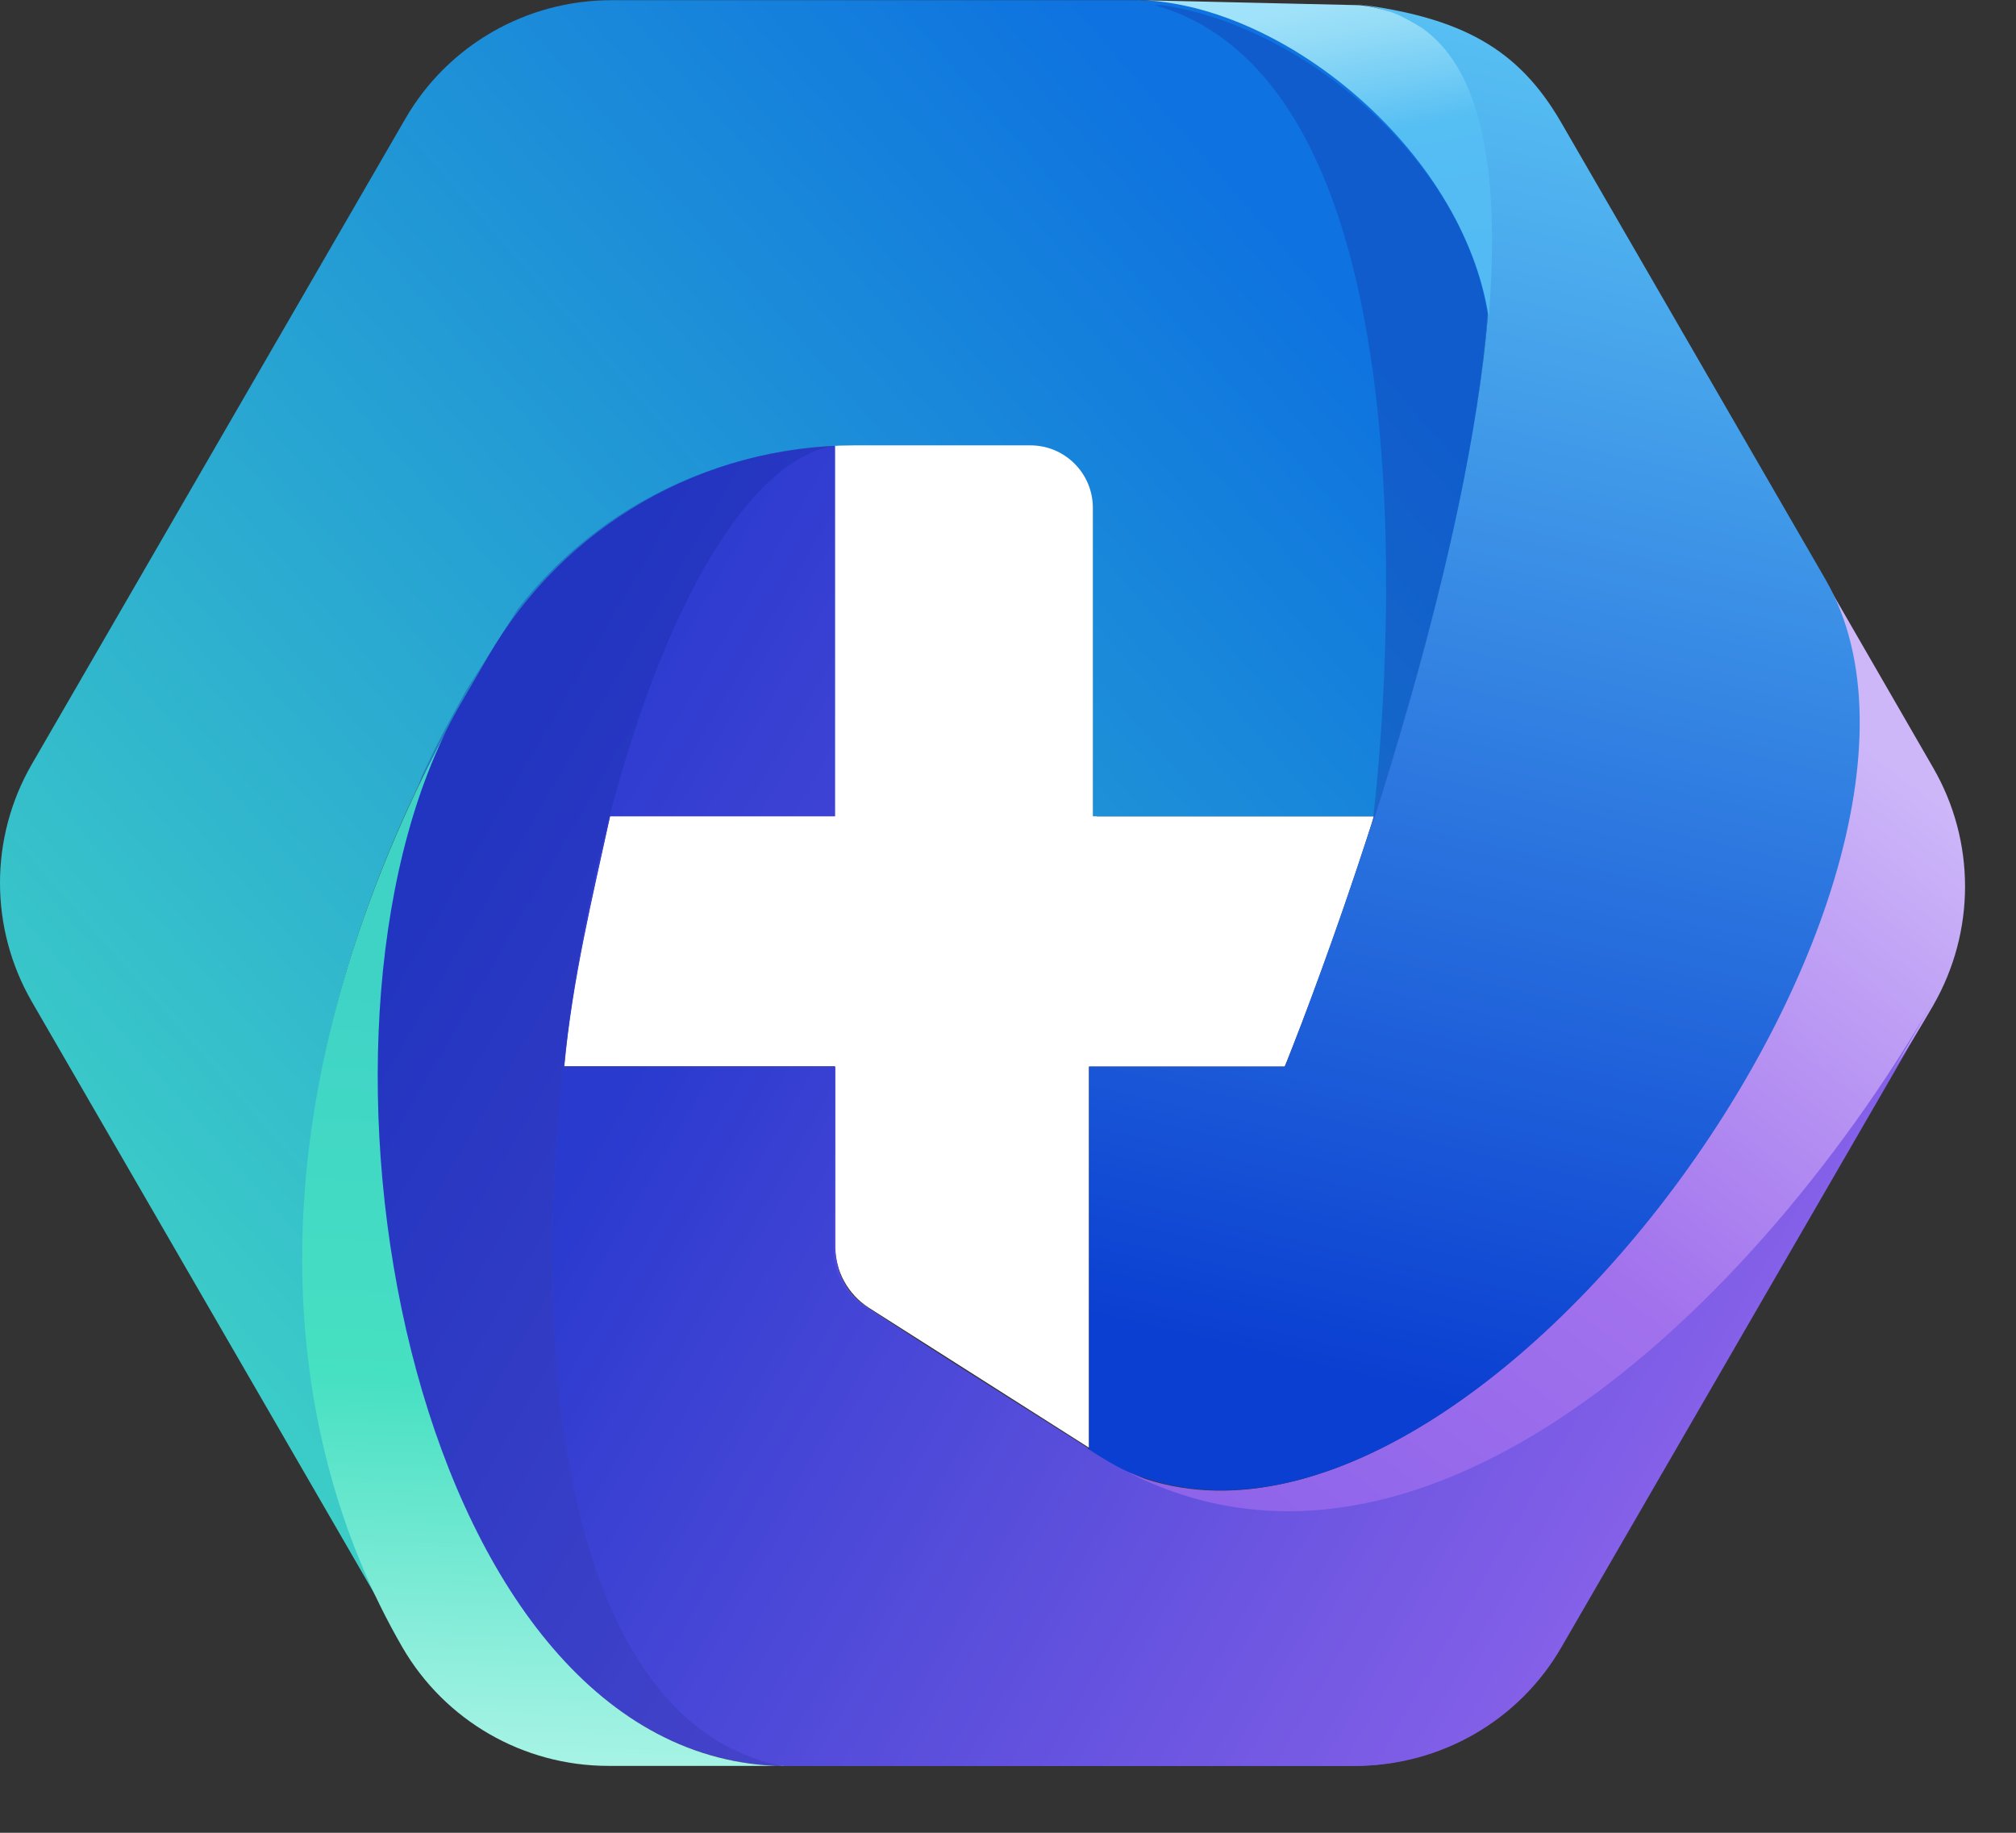 <svg width="11" height="10" viewBox="0 0 11 10" fill="none" xmlns="http://www.w3.org/2000/svg">
<rect x="0" y="0" width="11" height="10" fill="#333333" stroke="none"/>
<path d="M5.942 5.819H7.01C7.017 5.805 7.246 5.243 7.497 4.454H5.984L5.987 2.743C5.987 2.563 5.812 2.418 5.632 2.418H4.555V4.453H3.328C3.234 4.885 3.121 5.342 3.078 5.818H4.556V6.8C4.558 6.936 4.626 7.061 4.74 7.135L5.942 7.899V5.818V5.819Z" fill="white"/>
<path d="M5.959 7.908V7.925H5.955L4.739 7.138L4.732 7.132C4.65 7.081 4.593 6.999 4.572 6.907C4.563 6.872 4.558 6.838 4.558 6.801V5.82H3.079C3.123 5.343 3.235 4.887 3.329 4.454H4.556V2.433C3.766 2.463 3.043 2.895 2.646 3.581L2.511 3.814C2.478 3.874 2.446 3.933 2.415 3.991C2.337 4.14 2.243 4.433 2.243 4.433C1.648 6.351 2.428 9.609 4.274 9.635H7.395C7.86 9.635 8.289 9.388 8.52 8.987L10.557 5.467C9.536 7.227 7.612 8.999 5.959 7.909V7.908Z" fill="url(#paint0_linear_79_3762)"/>
<path d="M5.962 4.454H7.534C7.797 3.626 8.048 2.562 8.123 1.682C8.01 0.763 6.998 0.001 6.196 0.001H3.336C2.871 0.001 2.442 0.248 2.211 0.649L0.174 4.169C-0.058 4.57 -0.058 5.064 0.174 5.466L2.211 8.986C1.523 7.796 1.347 6.04 2.432 3.991C2.462 3.932 2.494 3.872 2.529 3.814L2.664 3.581C3.075 2.87 3.836 2.43 4.661 2.43H5.622C5.811 2.43 5.963 2.583 5.963 2.771V4.454H5.962Z" fill="url(#paint1_linear_79_3762)"/>
<path d="M10.55 5.483C9.525 7.247 7.595 9.025 5.938 7.919C7.781 9.131 10.94 4.879 9.957 3.165L10.548 4.189C10.78 4.59 10.78 5.083 10.548 5.486L10.55 5.483Z" fill="url(#paint2_linear_79_3762)"/>
<path d="M5.942 7.917V5.82H7.01C7.01 5.82 9.259 0.26 7.402 0.022C7.976 0.096 8.284 0.265 8.517 0.666L9.962 3.164C10.945 4.878 7.785 9.13 5.943 7.917H5.942Z" fill="url(#paint3_linear_79_3762)"/>
<path opacity="0.31" d="M7.491 4.488C7.758 3.658 8.047 2.594 8.116 1.712C7.984 0.864 7.1 0.137 6.339 0.028C6.326 0.028 6.314 0.028 6.301 0.028C8.008 0.513 7.489 4.491 7.489 4.491L7.491 4.488Z" fill="#162AA3"/>
<path d="M8.123 1.734C8.179 1.022 8.117 0.4 7.755 0.15C7.73 0.135 7.705 0.12 7.68 0.107C7.658 0.095 7.634 0.082 7.609 0.073C7.597 0.067 7.585 0.065 7.574 0.061C7.538 0.05 7.501 0.041 7.463 0.034C7.443 0.032 7.423 0.028 7.405 0.028L6.184 0C6.979 0 7.982 0.811 8.123 1.732V1.734Z" fill="url(#paint4_linear_79_3762)"/>
<path opacity="0.31" d="M4.523 2.437C3.852 2.474 3.233 2.797 2.825 3.323C2.722 3.486 2.624 3.64 2.548 3.76L2.519 3.812C2.486 3.871 2.454 3.93 2.423 3.988C2.379 4.07 2.341 4.152 2.302 4.234C1.587 6.116 2.354 9.606 4.265 9.632C2.097 9.197 3.123 2.772 4.523 2.437Z" fill="#162AA3"/>
<path d="M5.936 7.9L4.719 7.131C4.613 7.064 4.548 6.948 4.548 6.822L4.554 5.82H3.074C2.877 7.578 3.141 9.408 4.262 9.634C4.202 9.634 4.141 9.628 4.082 9.621C4.141 9.628 4.202 9.634 4.262 9.635H7.384C7.848 9.635 8.277 9.388 8.509 8.987L10.546 5.467C9.521 7.231 7.591 9.01 5.934 7.903L5.936 7.9Z" fill="url(#paint5_linear_79_3762)"/>
<path d="M4.274 9.635H3.32C2.855 9.635 2.427 9.388 2.195 8.987C1.507 7.797 1.348 6.041 2.433 3.992C1.546 5.797 2.278 9.609 4.276 9.636L4.274 9.635Z" fill="url(#paint6_linear_79_3762)"/>
<defs>
<linearGradient id="paint0_linear_79_3762" x1="10.507" y1="9.449" x2="2.432" y2="4.749" gradientUnits="userSpaceOnUse">
<stop stop-color="#9D6AEF"/>
<stop offset="1" stop-color="#293ACE"/>
</linearGradient>
<linearGradient id="paint1_linear_79_3762" x1="-1.101" y1="7.684" x2="6.701" y2="0.876" gradientUnits="userSpaceOnUse">
<stop stop-color="#46E0C2"/>
<stop offset="1" stop-color="#0E72E0"/>
</linearGradient>
<linearGradient id="paint2_linear_79_3762" x1="10.416" y1="3.87" x2="6.881" y2="8.588" gradientUnits="userSpaceOnUse">
<stop offset="0.05" stop-color="#CDB7F9"/>
<stop offset="0.58" stop-color="#A272ED"/>
<stop offset="1" stop-color="#8D63EA"/>
</linearGradient>
<linearGradient id="paint3_linear_79_3762" x1="7.464" y1="7.527" x2="9.193" y2="0.024" gradientUnits="userSpaceOnUse">
<stop stop-color="#0B3FD1"/>
<stop offset="1" stop-color="#5BC6F4"/>
</linearGradient>
<linearGradient id="paint4_linear_79_3762" x1="7.373" y1="1.59" x2="7.059" y2="-0.044" gradientUnits="userSpaceOnUse">
<stop stop-color="#53BAF3"/>
<stop offset="0.49" stop-color="#55BEF3"/>
<stop offset="0.64" stop-color="#72CCF5"/>
<stop offset="0.83" stop-color="#93DBF7"/>
<stop offset="0.94" stop-color="#A0E2F9"/>
</linearGradient>
<linearGradient id="paint5_linear_79_3762" x1="10.199" y1="9.21" x2="3.684" y2="5.419" gradientUnits="userSpaceOnUse">
<stop stop-color="#9D6AEF"/>
<stop offset="1" stop-color="#293ACE"/>
</linearGradient>
<linearGradient id="paint6_linear_79_3762" x1="3.069" y1="5.425" x2="2.884" y2="10.227" gradientUnits="userSpaceOnUse">
<stop stop-color="#3FD3C6"/>
<stop offset="0.44" stop-color="#46E0C2"/>
<stop offset="0.82" stop-color="#9CF1E1"/>
<stop offset="1" stop-color="#C0F9EE"/>
</linearGradient>
</defs>
</svg>
